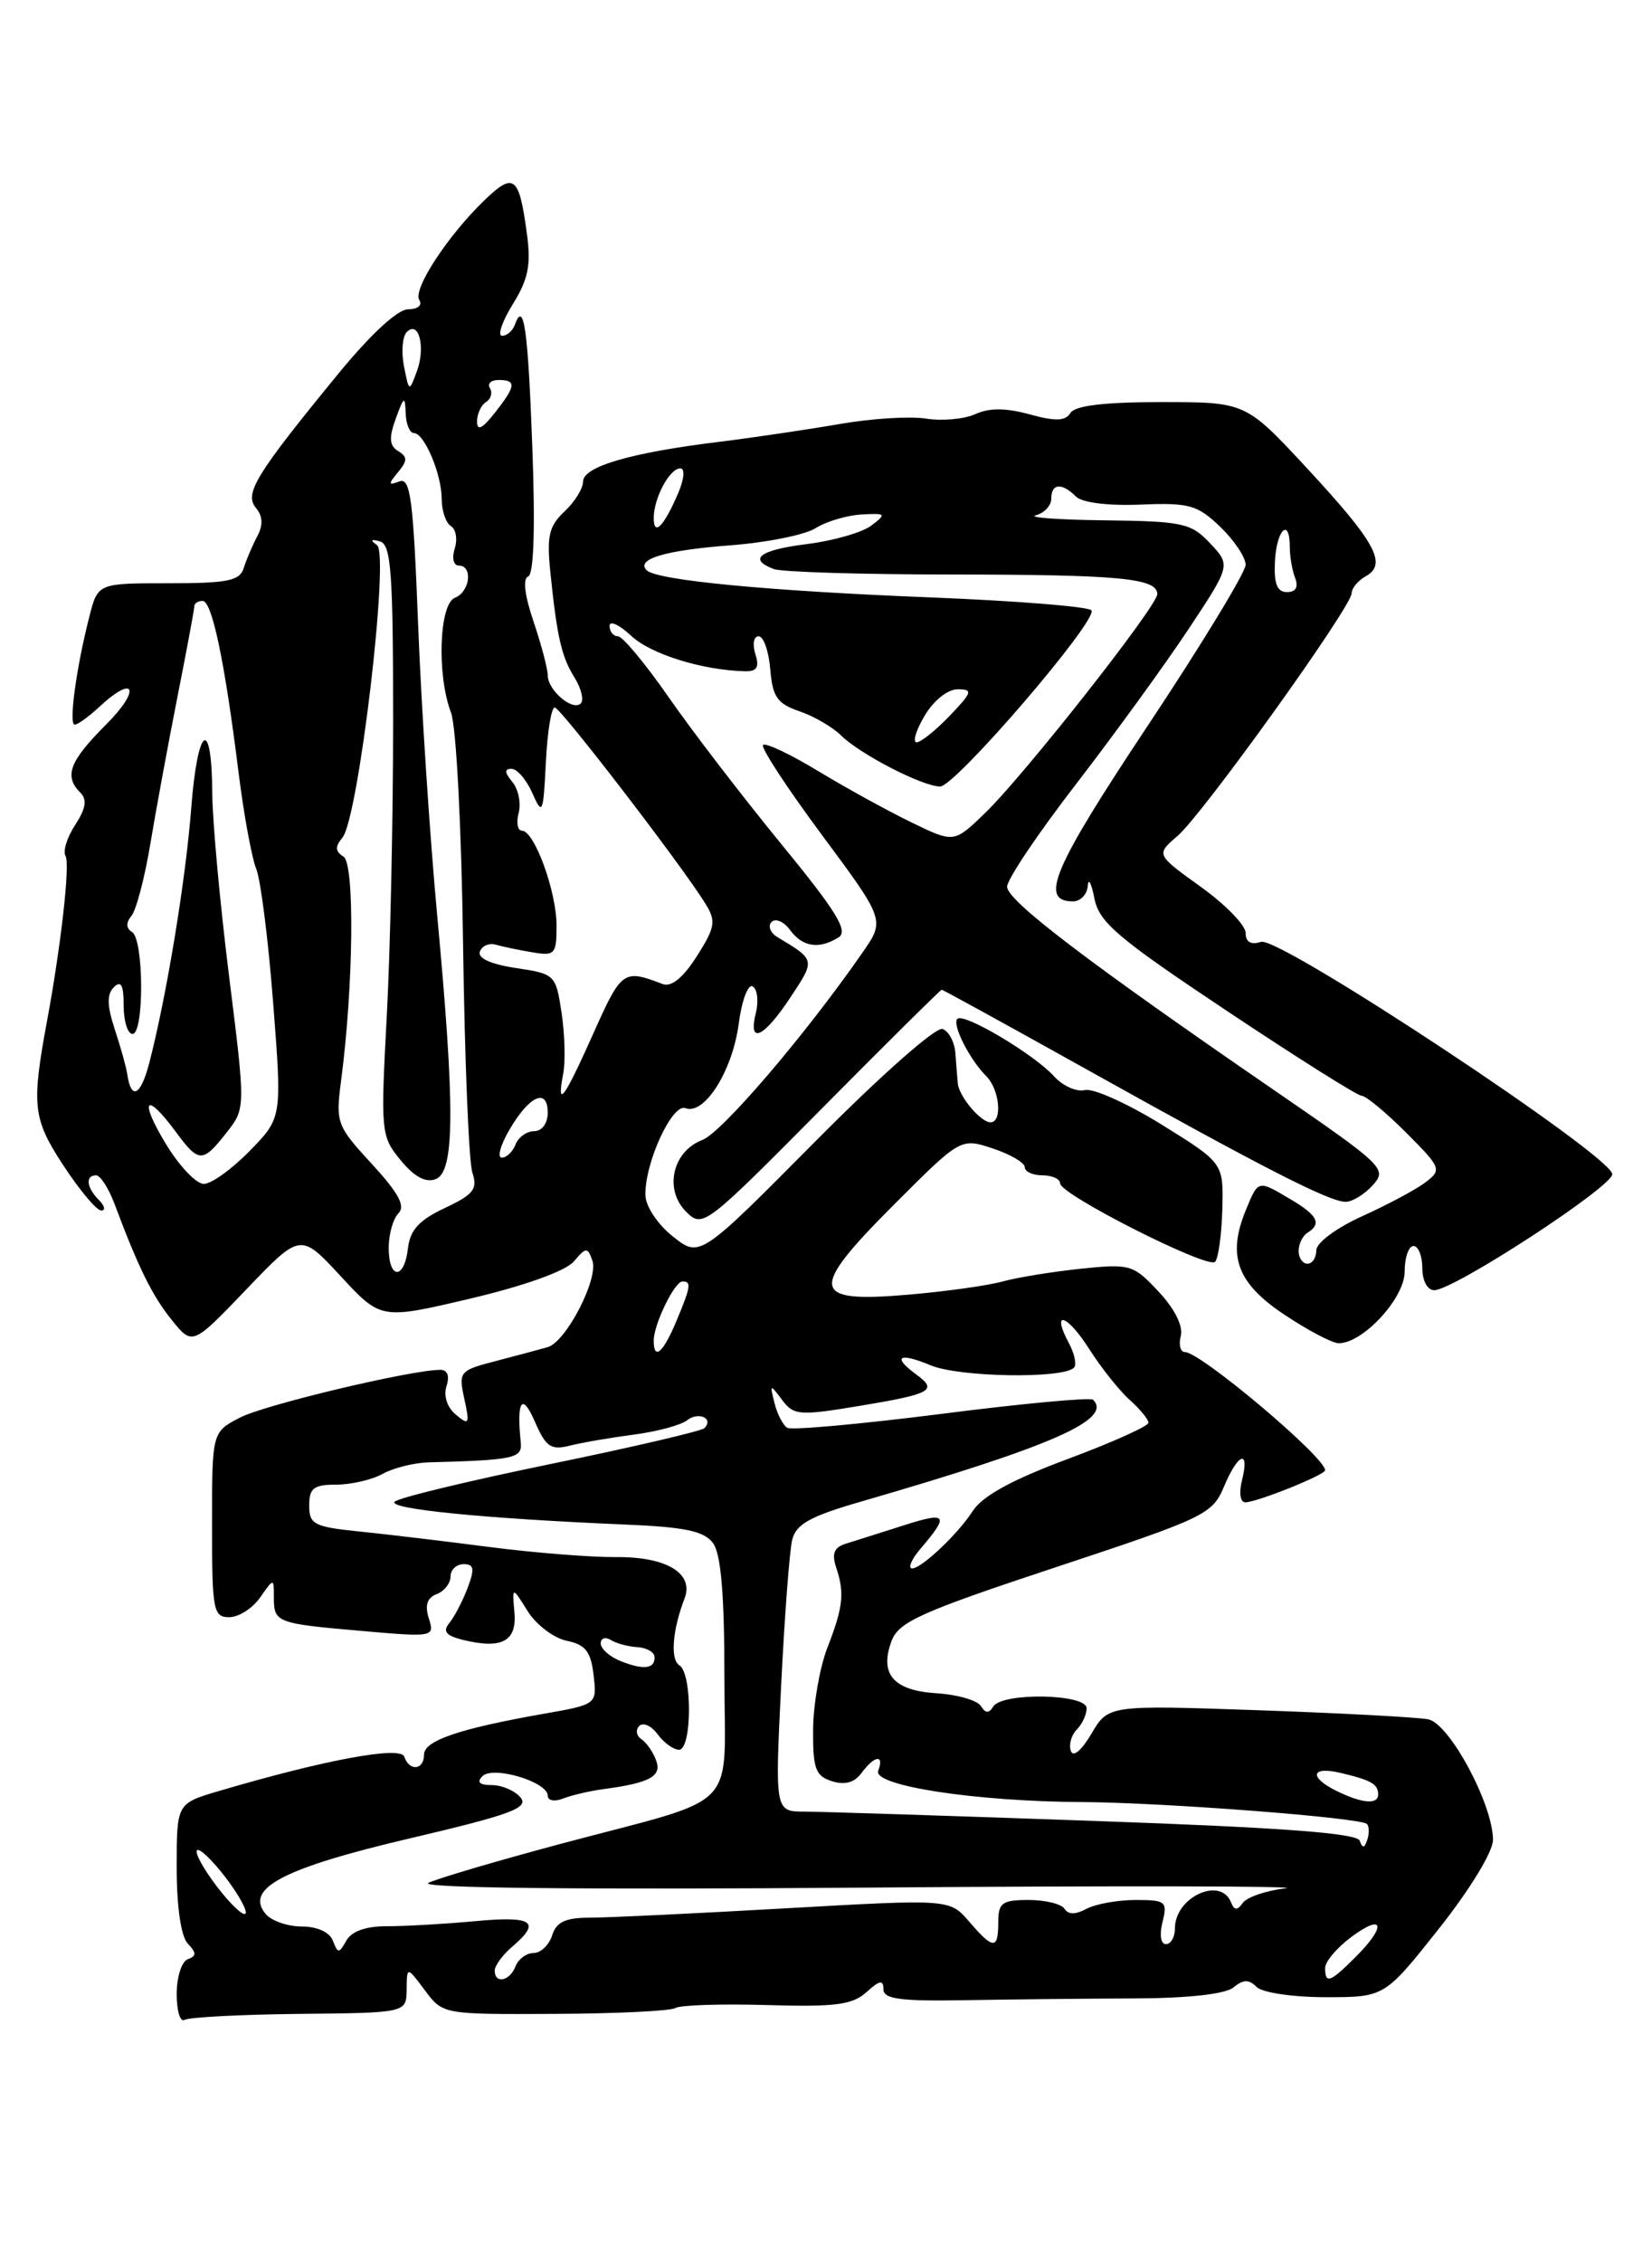 <?xml version="1.0" encoding="UTF-8" standalone="no"?>
<!DOCTYPE svg PUBLIC "-//W3C//DTD SVG 1.1//EN" "http://www.w3.org/Graphics/SVG/1.1/DTD/svg11.dtd" >
<svg xmlns="http://www.w3.org/2000/svg" xmlns:xlink="http://www.w3.org/1999/xlink" version="1.1" viewBox="0 0 187 256">
 <g >
 <path fill="currentColor"
d=" M 33.89 227.89 C 46.00 227.77 46.00 227.77 46.03 225.13 C 46.06 222.50 46.06 222.50 48.10 225.23 C 50.13 227.95 50.14 227.95 62.80 227.89 C 69.76 227.86 75.90 227.56 76.44 227.23 C 76.98 226.89 81.64 226.74 86.79 226.89 C 94.54 227.12 96.49 226.87 98.08 225.43 C 99.57 224.08 100.00 224.00 100.00 225.10 C 100.00 226.21 101.90 226.47 109.25 226.34 C 114.34 226.25 122.93 226.16 128.34 226.14 C 134.50 226.12 138.72 225.65 139.63 224.89 C 140.73 223.98 141.37 223.97 142.24 224.84 C 142.89 225.49 146.35 226.00 150.07 226.00 C 156.73 226.00 156.73 226.00 162.87 218.26 C 166.40 213.80 169.00 209.54 169.00 208.20 C 169.00 204.19 164.09 195.05 161.68 194.56 C 160.48 194.32 151.84 193.86 142.48 193.53 C 125.46 192.94 125.46 192.94 123.55 196.18 C 122.41 198.11 121.47 198.90 121.21 198.12 C 120.97 197.41 121.28 196.32 121.89 195.71 C 122.50 195.10 123.00 194.02 123.00 193.30 C 123.00 191.66 113.43 191.49 112.43 193.11 C 111.94 193.91 111.55 193.89 111.03 193.05 C 110.63 192.41 108.39 191.76 106.04 191.61 C 101.12 191.31 99.51 189.43 100.93 185.67 C 101.75 183.52 104.25 182.40 119.53 177.34 C 136.37 171.77 137.24 171.35 138.54 168.25 C 140.14 164.41 141.49 163.92 140.59 167.50 C 140.23 168.92 140.39 170.00 140.96 170.00 C 142.27 170.00 150.00 166.90 150.00 166.37 C 150.00 164.89 135.90 153.00 134.13 153.00 C 133.61 153.00 133.40 152.18 133.66 151.18 C 133.95 150.07 132.98 148.12 131.15 146.16 C 128.28 143.09 127.94 142.99 122.33 143.57 C 119.12 143.91 115.15 144.55 113.50 145.01 C 111.85 145.47 107.01 146.15 102.75 146.51 C 91.71 147.45 91.50 146.02 101.23 136.28 C 108.75 128.76 108.75 128.76 112.38 129.96 C 114.37 130.62 116.00 131.57 116.00 132.08 C 116.00 132.58 116.90 133.00 118.00 133.00 C 119.10 133.00 120.00 133.41 120.00 133.91 C 120.00 135.17 136.71 143.62 137.54 142.79 C 137.91 142.42 138.28 139.75 138.36 136.86 C 138.50 131.61 138.50 131.61 131.50 127.26 C 127.65 124.88 123.74 123.12 122.81 123.35 C 121.88 123.59 120.30 122.89 119.31 121.79 C 117.05 119.30 109.10 114.57 108.37 115.29 C 107.74 115.92 109.74 119.88 111.66 121.80 C 113.16 123.30 113.49 127.00 112.12 127.00 C 111.02 127.00 108.57 124.10 108.42 122.61 C 108.36 122.00 108.24 120.47 108.15 119.22 C 108.07 117.96 107.42 116.71 106.70 116.44 C 105.96 116.16 99.77 121.62 92.31 129.14 C 79.22 142.34 79.22 142.34 76.17 139.92 C 74.46 138.57 73.09 136.52 73.06 135.27 C 72.96 131.62 76.09 124.82 77.59 125.40 C 79.73 126.22 82.90 121.20 83.61 115.91 C 83.96 113.21 84.68 111.30 85.21 111.63 C 85.73 111.95 85.89 113.29 85.56 114.61 C 84.65 118.26 86.43 117.47 89.47 112.87 C 92.31 108.58 92.32 108.64 88.01 106.05 C 87.19 105.55 86.89 104.78 87.34 104.33 C 87.79 103.87 88.74 104.29 89.44 105.25 C 90.85 107.17 92.73 107.45 94.93 106.07 C 96.05 105.35 94.68 103.13 88.43 95.50 C 84.07 90.18 78.34 82.72 75.70 78.91 C 73.06 75.11 70.47 72.00 69.95 72.00 C 69.43 72.00 69.00 71.47 69.00 70.83 C 69.00 70.18 70.10 70.69 71.45 71.95 C 73.65 74.02 79.49 75.84 84.32 75.96 C 85.69 75.99 85.98 75.51 85.50 74.00 C 85.15 72.90 85.32 72.00 85.87 72.00 C 86.43 72.00 87.02 73.68 87.19 75.73 C 87.45 78.86 87.98 79.63 90.48 80.48 C 92.13 81.04 94.24 82.27 95.19 83.21 C 97.36 85.35 104.43 89.00 106.42 89.00 C 108.13 89.00 124.26 70.24 123.55 69.07 C 123.29 68.65 115.07 67.99 105.29 67.60 C 87.03 66.88 74.33 65.67 73.20 64.53 C 71.94 63.27 75.29 62.27 82.65 61.71 C 86.77 61.40 91.11 60.53 92.32 59.77 C 93.52 59.01 95.85 58.32 97.50 58.22 C 100.29 58.06 100.37 58.15 98.64 59.47 C 97.61 60.25 94.35 61.19 91.39 61.56 C 85.99 62.23 84.62 63.26 87.58 64.39 C 88.45 64.73 97.56 65.01 107.83 65.01 C 126.75 65.03 131.00 65.43 131.00 67.23 C 131.00 68.58 116.00 87.64 111.56 91.95 C 108.00 95.40 108.00 95.40 103.25 93.10 C 100.64 91.84 95.89 89.23 92.69 87.30 C 89.50 85.36 86.65 84.01 86.37 84.30 C 86.09 84.58 89.08 89.15 93.02 94.46 C 100.19 104.12 100.19 104.12 97.62 107.81 C 91.15 117.13 81.71 128.16 79.50 129.00 C 76.13 130.28 75.15 134.59 77.65 137.10 C 79.54 138.99 79.76 138.82 92.96 125.51 C 100.32 118.08 106.46 112.00 106.60 112.00 C 106.74 112.00 114.20 116.10 123.18 121.11 C 142.98 132.16 150.50 136.00 152.32 136.00 C 153.07 136.00 154.46 135.15 155.40 134.11 C 157.05 132.28 156.65 131.90 144.31 123.42 C 123.10 108.85 114.00 101.92 114.00 100.34 C 114.00 99.51 117.53 94.26 121.85 88.67 C 126.16 83.07 131.86 75.23 134.51 71.23 C 139.32 63.97 139.32 63.97 136.98 61.48 C 134.83 59.19 133.90 58.99 125.08 58.88 C 119.81 58.82 116.29 58.56 117.25 58.31 C 118.21 58.06 119.00 57.21 119.00 56.43 C 119.00 54.69 120.19 54.59 121.78 56.18 C 122.48 56.88 125.40 57.25 129.09 57.10 C 134.61 56.87 135.53 57.13 138.12 59.61 C 139.70 61.13 141.00 63.06 141.00 63.91 C 141.00 64.75 136.00 72.98 129.88 82.18 C 119.16 98.31 117.60 102.00 121.47 102.00 C 122.31 102.00 123.06 101.21 123.13 100.25 C 123.20 99.29 123.54 99.92 123.88 101.65 C 124.42 104.38 126.45 106.11 138.89 114.40 C 146.81 119.68 153.67 124.00 154.14 124.00 C 154.61 124.00 156.87 125.87 159.15 128.15 C 163.13 132.13 163.22 132.37 161.40 133.76 C 160.36 134.57 157.14 136.29 154.25 137.60 C 151.28 138.94 149.00 140.63 149.00 141.49 C 149.00 142.32 148.55 143.00 148.00 143.00 C 147.45 143.00 147.00 142.35 147.00 141.56 C 147.00 140.77 147.45 139.84 148.00 139.50 C 149.64 138.48 149.16 137.53 146.10 135.72 C 142.37 133.51 142.45 133.49 141.04 136.89 C 138.89 142.10 140.00 145.17 145.36 148.75 C 148.04 150.54 150.82 152.00 151.54 152.00 C 154.29 152.00 159.00 146.90 159.00 143.91 C 159.00 142.31 159.45 141.00 160.00 141.00 C 160.55 141.00 161.00 142.12 161.00 143.50 C 161.00 144.93 161.58 146.00 162.35 146.00 C 164.55 146.00 182.50 134.31 182.50 132.87 C 182.50 130.82 144.84 105.92 142.75 106.58 C 141.59 106.95 141.00 106.60 141.00 105.57 C 141.00 104.70 138.71 102.35 135.92 100.35 C 130.84 96.70 130.84 96.70 133.29 94.60 C 136.14 92.15 153.00 68.66 153.00 67.13 C 153.00 66.56 153.73 65.69 154.61 65.20 C 157.06 63.83 155.71 61.36 147.96 53.00 C 141.00 45.50 141.00 45.50 131.46 45.50 C 125.01 45.50 121.68 45.90 121.17 46.73 C 120.59 47.66 119.48 47.69 116.55 46.89 C 113.87 46.15 111.99 46.14 110.41 46.86 C 109.16 47.43 106.64 47.66 104.82 47.37 C 102.99 47.08 98.58 47.36 95.00 47.99 C 91.42 48.61 85.27 49.52 81.31 50.01 C 71.37 51.23 66.00 52.80 66.00 54.50 C 66.00 55.28 65.05 56.80 63.90 57.88 C 62.15 59.51 61.88 60.66 62.29 64.67 C 63.05 72.11 63.56 74.32 65.05 76.70 C 65.80 77.92 66.11 79.22 65.74 79.60 C 64.82 80.51 62.00 78.11 62.00 76.41 C 62.00 75.67 61.27 72.93 60.39 70.32 C 59.39 67.39 59.16 65.45 59.78 65.24 C 60.42 65.03 60.60 59.78 60.26 50.70 C 59.77 37.24 59.30 33.90 58.28 36.75 C 58.03 37.44 57.38 38.00 56.84 38.00 C 56.29 38.00 56.83 36.39 58.04 34.43 C 59.82 31.56 60.13 29.97 59.63 26.35 C 58.76 19.93 58.17 19.47 54.91 22.59 C 50.72 26.60 46.71 32.72 47.46 33.94 C 47.84 34.55 47.29 35.00 46.19 35.00 C 45.02 35.00 41.96 37.82 38.33 42.25 C 28.96 53.68 27.63 55.85 28.96 57.46 C 29.75 58.40 29.80 59.42 29.13 60.67 C 28.59 61.68 27.90 63.29 27.60 64.25 C 27.15 65.73 25.81 66.00 19.07 66.00 C 11.08 66.00 11.08 66.00 10.12 69.75 C 8.63 75.57 7.76 82.00 8.45 82.00 C 8.80 82.00 10.05 81.10 11.23 80.00 C 15.30 76.21 15.99 78.01 12.00 82.00 C 7.86 86.14 7.22 87.82 9.09 89.69 C 9.88 90.48 9.72 91.49 8.51 93.35 C 7.58 94.76 7.10 96.34 7.42 96.87 C 7.95 97.72 6.91 107.00 5.33 115.50 C 3.55 125.12 3.71 126.59 7.16 131.86 C 9.00 134.67 10.93 136.97 11.45 136.98 C 11.97 136.99 11.86 136.46 11.20 135.80 C 9.79 134.39 9.63 133.00 10.88 133.00 C 11.36 133.00 12.30 134.46 12.97 136.25 C 15.68 143.49 17.24 146.64 19.46 149.39 C 21.79 152.27 21.79 152.27 27.90 145.89 C 34.02 139.50 34.02 139.50 38.57 144.42 C 43.12 149.33 43.12 149.33 53.27 146.94 C 59.37 145.50 64.02 143.83 64.94 142.76 C 66.35 141.11 66.51 141.10 67.06 142.66 C 67.77 144.70 64.09 151.83 62.00 152.44 C 61.17 152.68 58.56 153.38 56.18 154.00 C 52.00 155.08 51.89 155.21 52.56 158.29 C 53.19 161.16 53.10 161.33 51.61 160.09 C 50.62 159.27 50.19 157.97 50.54 156.86 C 50.92 155.69 50.65 155.00 49.82 155.01 C 46.39 155.05 29.98 158.96 27.17 160.41 C 24.00 162.05 24.00 162.05 24.00 172.53 C 24.00 182.23 24.14 183.00 25.94 183.00 C 27.01 183.00 28.59 182.00 29.44 180.78 C 31.00 178.55 31.00 178.55 31.00 180.72 C 31.00 183.61 31.25 183.71 40.87 184.55 C 49.10 185.27 49.21 185.25 48.54 183.13 C 48.07 181.65 48.35 180.80 49.43 180.39 C 50.29 180.06 51.00 179.16 51.00 178.39 C 51.00 177.63 51.66 177.00 52.48 177.00 C 53.67 177.00 53.75 177.52 52.92 179.72 C 52.35 181.21 51.42 182.99 50.85 183.68 C 50.09 184.59 50.48 185.08 52.33 185.55 C 56.78 186.66 58.53 185.75 58.23 182.46 C 57.97 179.50 57.97 179.50 59.73 182.32 C 60.70 183.86 62.69 185.37 64.15 185.67 C 66.27 186.10 66.88 186.88 67.19 189.54 C 67.58 192.87 67.58 192.87 61.54 193.93 C 51.96 195.62 48.00 196.97 48.00 198.55 C 48.00 200.31 46.33 200.48 45.76 198.78 C 45.35 197.54 36.69 199.15 24.75 202.68 C 20.00 204.08 20.00 204.08 20.00 211.34 C 20.00 215.77 20.49 219.12 21.25 219.93 C 22.25 220.98 22.25 221.34 21.25 221.71 C 20.56 221.96 20.00 223.73 20.00 225.64 C 20.00 227.55 20.40 228.87 20.89 228.57 C 21.38 228.27 27.23 227.96 33.89 227.89 Z  M 56.00 222.99 C 56.00 222.43 56.90 221.21 58.00 220.27 C 61.30 217.45 60.33 216.79 53.75 217.40 C 50.31 217.72 45.84 217.97 43.81 217.97 C 41.43 217.96 39.80 218.54 39.21 219.59 C 38.37 221.08 38.25 221.08 37.68 219.61 C 37.31 218.64 35.90 218.00 34.15 218.00 C 32.55 218.00 30.71 217.36 30.06 216.57 C 27.67 213.69 32.06 211.39 46.43 208.02 C 57.84 205.34 59.89 204.58 58.92 203.40 C 58.28 202.63 56.82 202.00 55.68 202.00 C 54.27 202.00 53.93 201.67 54.61 200.99 C 55.82 199.78 62.00 201.63 62.00 203.20 C 62.00 203.76 62.78 203.90 63.75 203.52 C 64.71 203.14 66.78 202.66 68.35 202.45 C 73.57 201.75 74.94 201.00 74.27 199.20 C 73.93 198.26 73.18 197.19 72.60 196.80 C 72.03 196.42 71.92 195.75 72.36 195.31 C 72.80 194.86 73.74 195.29 74.44 196.25 C 75.15 197.21 76.23 198.00 76.86 198.00 C 78.34 198.00 78.38 189.35 76.90 188.44 C 75.85 187.79 76.12 184.42 77.49 180.88 C 78.58 178.04 75.45 176.15 69.76 176.20 C 66.86 176.22 60.45 175.71 55.50 175.07 C 50.55 174.43 43.91 173.63 40.75 173.31 C 35.54 172.78 35.00 172.50 35.00 170.36 C 35.00 168.39 35.51 168.00 38.07 168.00 C 39.75 168.00 42.11 167.45 43.32 166.78 C 44.52 166.11 46.85 165.53 48.50 165.48 C 58.18 165.22 59.13 165.02 58.95 163.25 C 58.46 158.48 59.09 157.53 60.54 160.86 C 61.78 163.73 62.36 164.13 64.50 163.59 C 65.87 163.24 69.14 162.68 71.75 162.34 C 74.36 162.00 77.07 161.27 77.77 160.72 C 79.07 159.70 80.84 160.50 79.73 161.61 C 79.40 161.94 71.56 163.77 62.31 165.67 C 53.07 167.57 45.13 169.48 44.68 169.93 C 43.85 170.75 54.82 171.84 70.63 172.51 C 77.58 172.80 79.71 173.25 80.72 174.63 C 81.61 175.85 82.00 180.46 82.00 189.72 C 82.00 205.31 84.12 203.14 63.50 208.64 C 56.35 210.55 49.60 212.54 48.50 213.06 C 47.24 213.65 65.45 213.85 98.00 213.60 C 126.33 213.38 147.71 213.42 145.51 213.68 C 143.32 213.94 141.15 214.68 140.69 215.32 C 140.05 216.22 139.72 216.20 139.34 215.25 C 138.14 212.30 133.00 214.69 133.00 218.20 C 133.00 219.19 132.54 220.00 131.98 220.00 C 131.39 220.00 131.23 218.94 131.59 217.50 C 132.17 215.17 131.96 215.00 128.54 215.00 C 126.52 215.00 124.03 215.45 122.99 216.00 C 121.74 216.67 120.92 216.67 120.50 216.00 C 120.16 215.45 118.33 215.00 116.44 215.00 C 113.44 215.00 113.00 215.32 113.00 217.50 C 113.00 220.65 112.45 220.64 109.70 217.44 C 107.50 214.89 107.50 214.89 89.00 215.94 C 78.83 216.52 68.84 217.00 66.82 217.00 C 64.01 217.00 62.98 217.48 62.50 219.00 C 62.15 220.10 61.21 221.00 60.40 221.00 C 59.60 221.00 58.68 221.68 58.36 222.50 C 57.71 224.19 56.00 224.54 56.00 222.99 Z  M 150.00 222.69 C 150.00 221.97 151.35 220.38 153.00 219.16 C 156.66 216.45 156.96 217.95 153.45 221.45 C 150.56 224.34 150.00 224.55 150.00 222.69 Z  M 24.54 213.46 C 23.03 211.49 22.02 209.64 22.30 209.37 C 22.57 209.09 24.03 210.49 25.54 212.46 C 27.05 214.44 28.05 216.28 27.78 216.55 C 27.50 216.83 26.05 215.44 24.54 213.46 Z  M 153.92 208.30 C 153.62 207.44 145.20 206.81 124.00 206.06 C 107.78 205.48 92.97 205.01 91.11 205.00 C 87.72 205.00 87.72 205.00 88.42 190.75 C 88.81 182.91 89.37 175.49 89.67 174.26 C 90.10 172.48 91.67 171.60 97.36 169.95 C 119.07 163.66 125.97 160.64 123.73 158.39 C 123.44 158.11 115.73 158.82 106.59 159.99 C 97.45 161.15 89.59 161.86 89.11 161.57 C 88.63 161.27 87.98 160.01 87.67 158.77 C 87.13 156.60 87.16 156.59 88.52 158.40 C 89.84 160.17 90.45 160.22 97.18 159.11 C 105.43 157.74 106.18 157.34 103.75 155.56 C 100.94 153.51 101.73 152.99 105.35 154.50 C 108.59 155.85 120.29 156.04 121.57 154.77 C 121.89 154.44 121.64 153.19 121.00 152.00 C 118.94 148.16 120.77 148.68 123.30 152.66 C 124.64 154.77 126.70 157.36 127.87 158.40 C 129.04 159.45 130.00 160.62 130.00 161.00 C 130.00 161.38 125.89 163.23 120.86 165.10 C 114.55 167.45 111.23 169.27 110.11 170.99 C 108.26 173.85 103.70 178.03 103.09 177.42 C 102.86 177.20 103.36 176.22 104.19 175.26 C 107.49 171.41 107.22 171.03 102.29 172.61 C 99.65 173.45 96.70 174.39 95.72 174.69 C 94.42 175.10 94.13 175.81 94.65 177.37 C 95.62 180.28 95.45 181.84 93.64 186.50 C 92.79 188.70 92.07 192.83 92.04 195.68 C 92.01 200.15 92.30 200.96 94.17 201.56 C 95.64 202.02 96.73 201.72 97.53 200.62 C 98.98 198.64 100.13 198.49 99.41 200.38 C 98.76 202.07 110.43 203.86 122.50 203.92 C 131.68 203.97 154.01 205.68 154.73 206.40 C 154.99 206.66 155.01 207.47 154.77 208.19 C 154.45 209.15 154.22 209.18 153.92 208.30 Z  M 151.25 202.64 C 148.12 201.09 148.43 199.83 151.75 200.62 C 155.24 201.45 156.00 201.89 156.00 203.06 C 156.00 204.24 154.16 204.08 151.25 202.64 Z  M 70.25 187.97 C 69.01 187.47 68.00 186.57 68.00 185.97 C 68.00 185.37 68.51 185.20 69.14 185.58 C 69.76 185.97 71.12 186.33 72.15 186.39 C 73.18 186.45 74.05 186.94 74.09 187.47 C 74.18 188.85 72.87 189.01 70.25 187.97 Z  M 74.00 151.70 C 74.00 149.86 76.35 145.02 77.25 145.01 C 78.29 145.00 78.21 145.57 76.55 149.53 C 75.06 153.09 74.00 154.00 74.00 151.70 Z  M 44.00 141.20 C 44.00 139.66 44.50 137.90 45.11 137.29 C 45.92 136.48 45.10 134.98 42.09 131.71 C 38.12 127.41 37.99 127.04 38.60 122.37 C 40.02 111.62 40.17 97.72 38.88 96.93 C 37.94 96.34 37.91 95.81 38.76 94.79 C 40.58 92.60 44.11 62.71 42.68 61.69 C 41.87 61.11 41.97 60.98 43.00 61.26 C 44.27 61.61 44.50 64.73 44.50 81.58 C 44.50 92.54 44.18 107.58 43.78 115.00 C 43.08 128.12 43.12 128.58 45.35 131.29 C 46.89 133.16 48.19 133.87 49.32 133.43 C 51.48 132.60 51.52 125.35 49.48 103.50 C 48.66 94.70 47.69 79.94 47.33 70.70 C 46.78 56.45 46.46 53.99 45.20 54.48 C 43.95 54.96 43.92 54.80 45.04 53.45 C 46.14 52.13 46.14 51.70 45.06 51.04 C 44.07 50.42 44.01 49.55 44.80 47.37 C 45.72 44.83 45.85 44.76 45.92 46.75 C 45.96 47.99 46.38 49.00 46.84 49.00 C 48.03 49.00 50.00 53.66 50.00 56.49 C 50.00 57.80 50.47 59.17 51.04 59.53 C 51.61 59.88 51.81 61.03 51.47 62.08 C 51.13 63.16 51.34 64.00 51.93 64.00 C 53.56 64.00 53.20 66.98 51.50 67.64 C 49.71 68.33 49.43 76.37 51.05 80.64 C 51.65 82.20 52.24 93.72 52.42 106.96 C 52.60 119.91 53.07 131.49 53.47 132.69 C 54.09 134.55 53.62 135.16 50.35 136.70 C 47.45 138.06 46.42 139.18 46.18 141.25 C 45.77 144.85 44.00 144.81 44.00 141.20 Z  M 18.79 129.47 C 15.73 124.43 16.45 123.42 19.84 128.00 C 22.52 131.63 22.91 131.64 25.65 128.16 C 27.80 125.42 27.80 125.42 25.93 110.46 C 24.90 102.23 24.05 92.94 24.03 89.81 C 23.98 81.00 22.37 82.08 21.65 91.40 C 21.02 99.63 18.83 112.87 16.88 120.35 C 15.91 124.03 14.84 124.54 14.40 121.53 C 14.29 120.75 13.65 118.48 12.99 116.47 C 12.11 113.80 12.08 112.52 12.89 111.71 C 13.70 110.90 14.00 111.46 14.00 113.80 C 14.00 115.56 14.45 117.00 15.00 117.00 C 16.33 117.00 16.29 106.30 14.95 105.47 C 14.26 105.04 14.24 104.42 14.88 103.64 C 15.42 102.99 16.38 99.32 17.02 95.48 C 17.66 91.64 19.04 84.15 20.09 78.84 C 21.14 73.53 22.00 68.92 22.00 68.59 C 22.00 68.27 22.42 68.00 22.93 68.00 C 24.00 68.00 25.42 74.75 26.99 87.30 C 27.59 92.14 28.50 97.09 29.00 98.30 C 29.50 99.51 30.37 106.35 30.92 113.49 C 31.93 126.49 31.93 126.49 28.26 130.24 C 26.24 132.31 23.90 133.99 23.05 133.97 C 22.20 133.95 20.28 131.93 18.79 129.47 Z  M 57.67 127.83 C 59.92 123.97 62.00 123.05 62.00 125.92 C 62.00 127.12 61.35 128.00 60.47 128.00 C 59.63 128.00 58.68 128.68 58.36 129.50 C 58.05 130.32 57.34 131.00 56.80 131.00 C 56.26 131.00 56.65 129.57 57.67 127.83 Z  M 63.75 121.51 C 64.02 120.14 63.93 117.04 63.57 114.62 C 62.92 110.30 62.83 110.20 58.39 109.54 C 55.55 109.11 54.04 108.42 54.32 107.68 C 54.55 107.03 55.37 106.68 56.12 106.90 C 56.88 107.12 58.74 107.51 60.25 107.76 C 62.81 108.20 63.00 107.99 63.00 104.74 C 63.00 100.89 60.49 94.00 59.08 94.00 C 58.59 94.00 58.42 93.10 58.71 91.99 C 59.00 90.89 58.68 89.32 58.00 88.49 C 57.11 87.42 57.08 87.00 57.90 87.00 C 58.53 87.00 59.60 88.24 60.26 89.75 C 61.40 92.33 61.50 92.10 61.79 86.25 C 61.96 82.81 62.41 80.03 62.80 80.06 C 63.49 80.12 77.24 98.01 79.87 102.29 C 81.08 104.26 80.96 104.93 78.87 108.22 C 77.31 110.66 75.99 111.73 75.00 111.35 C 70.57 109.65 70.36 109.80 67.17 116.93 C 63.82 124.43 62.98 125.55 63.75 121.51 Z  M 104.66 81.00 C 105.67 79.28 107.27 78.00 108.40 78.00 C 110.16 78.00 110.07 78.32 107.50 81.00 C 105.92 82.65 104.23 84.00 103.76 84.00 C 103.28 84.00 103.68 82.65 104.66 81.00 Z  M 144.32 63.50 C 144.51 59.90 146.00 58.49 146.00 61.92 C 146.00 62.97 146.27 64.55 146.61 65.42 C 147.00 66.44 146.67 67.00 145.68 67.00 C 144.56 67.00 144.19 66.06 144.32 63.50 Z  M 74.00 58.63 C 74.00 56.36 75.80 53.00 77.01 53.00 C 77.55 53.00 77.45 54.19 76.79 55.75 C 75.17 59.55 74.00 60.76 74.00 58.63 Z  M 54.00 47.69 C 54.00 46.83 54.46 45.84 55.02 45.49 C 55.58 45.14 55.77 44.44 55.46 43.93 C 55.14 43.42 55.58 43.00 56.44 43.00 C 58.49 43.00 58.41 43.67 56.00 46.73 C 54.59 48.52 54.00 48.81 54.00 47.69 Z  M 45.73 41.45 C 45.41 39.83 45.55 38.09 46.04 37.58 C 47.40 36.18 48.20 39.28 47.19 42.01 C 46.31 44.38 46.31 44.38 45.73 41.45 Z "/>
</g>
</svg>